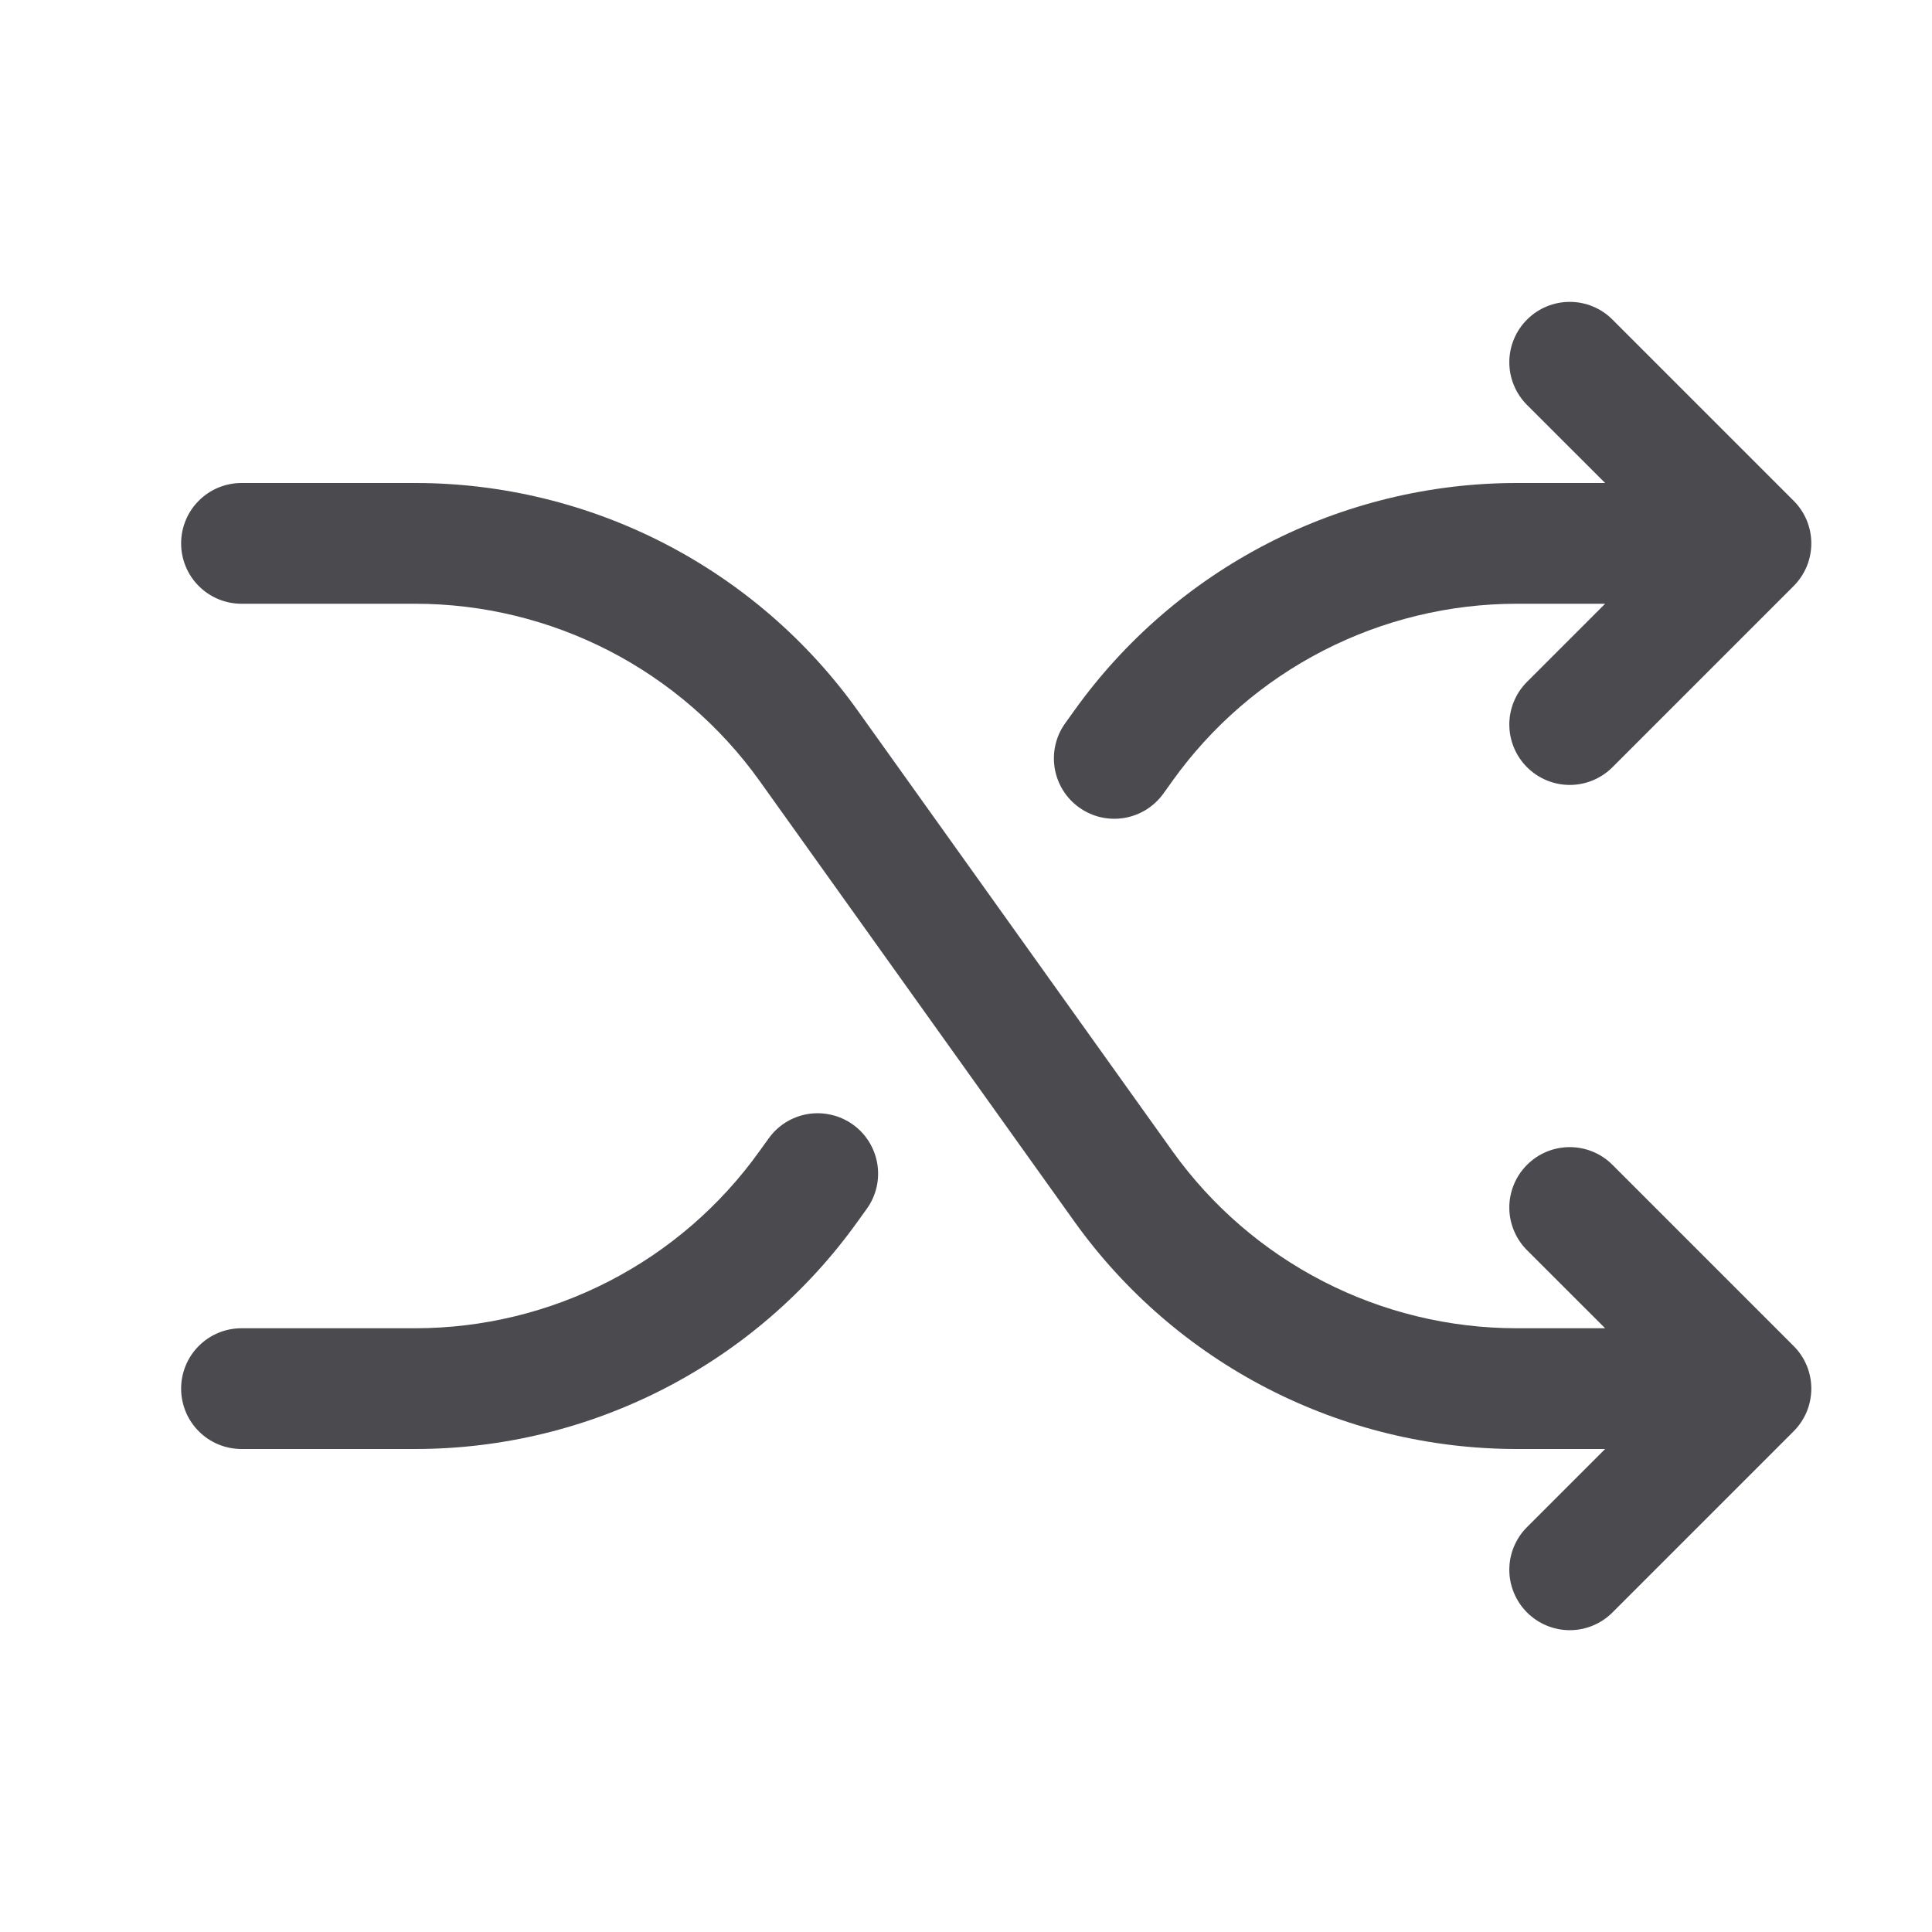 <svg width="32" height="32" viewBox="0 0 32 32" fill="none" xmlns="http://www.w3.org/2000/svg">
<path d="M29.707 22.293C29.8 22.385 29.874 22.496 29.925 22.617C29.975 22.738 30.001 22.869 30.001 23C30.001 23.131 29.975 23.262 29.925 23.383C29.874 23.504 29.8 23.615 29.707 23.708L26.707 26.708C26.52 26.895 26.265 27.001 26 27.001C25.735 27.001 25.48 26.895 25.293 26.708C25.105 26.52 24.999 26.265 24.999 26C24.999 25.735 25.105 25.48 25.293 25.293L26.586 24H25.117C23.685 23.999 22.274 23.656 21 23.001C19.726 22.346 18.627 21.396 17.794 20.231L12.579 12.931C11.93 12.025 11.075 11.287 10.085 10.777C9.094 10.268 7.997 10.001 6.883 10H4C3.735 10 3.48 9.895 3.293 9.707C3.105 9.52 3 9.265 3 9C3 8.735 3.105 8.48 3.293 8.293C3.48 8.105 3.735 8 4 8H6.883C8.315 8.001 9.726 8.344 11 8.999C12.274 9.655 13.373 10.604 14.206 11.769L19.421 19.069C20.07 19.975 20.924 20.713 21.915 21.223C22.906 21.733 24.003 21.999 25.117 22H26.586L25.293 20.708C25.105 20.52 24.999 20.265 24.999 20C24.999 19.735 25.105 19.48 25.293 19.293C25.48 19.105 25.735 19 26 19C26.265 19 26.52 19.105 26.707 19.293L29.707 22.293ZM17.875 13.375C17.982 13.451 18.103 13.506 18.231 13.536C18.359 13.565 18.491 13.569 18.621 13.548C18.75 13.526 18.874 13.479 18.986 13.41C19.097 13.34 19.194 13.249 19.27 13.143L19.42 12.934C20.068 12.027 20.923 11.288 21.914 10.778C22.905 10.268 24.003 10.001 25.117 10H26.586L25.293 11.293C25.105 11.48 24.999 11.735 24.999 12C24.999 12.265 25.105 12.52 25.293 12.708C25.48 12.895 25.735 13.001 26 13.001C26.265 13.001 26.52 12.895 26.707 12.708L29.707 9.708C29.8 9.615 29.874 9.504 29.925 9.383C29.975 9.262 30.001 9.131 30.001 9C30.001 8.869 29.975 8.739 29.925 8.617C29.874 8.496 29.8 8.385 29.707 8.293L26.707 5.293C26.52 5.105 26.265 5 26 5C25.735 5 25.48 5.105 25.293 5.293C25.105 5.48 24.999 5.735 24.999 6C24.999 6.265 25.105 6.52 25.293 6.708L26.586 8H25.117C23.685 8.001 22.274 8.344 21 8.999C19.726 9.655 18.627 10.604 17.794 11.769L17.644 11.978C17.567 12.084 17.512 12.205 17.482 12.334C17.452 12.462 17.448 12.595 17.469 12.724C17.491 12.854 17.538 12.979 17.607 13.09C17.677 13.202 17.768 13.299 17.875 13.375ZM14.125 18.625C14.018 18.549 13.897 18.494 13.769 18.465C13.641 18.435 13.509 18.431 13.379 18.452C13.25 18.474 13.126 18.521 13.014 18.59C12.903 18.66 12.806 18.751 12.73 18.858L12.58 19.066C11.932 19.973 11.077 20.712 10.086 21.222C9.095 21.732 7.997 21.999 6.883 22H4C3.735 22 3.48 22.105 3.293 22.293C3.105 22.48 3 22.735 3 23C3 23.265 3.105 23.52 3.293 23.707C3.48 23.895 3.735 24 4 24H6.883C8.315 23.999 9.726 23.656 11 23.001C12.274 22.346 13.373 21.396 14.206 20.231L14.356 20.023C14.433 19.916 14.488 19.795 14.518 19.667C14.548 19.538 14.552 19.406 14.531 19.276C14.509 19.146 14.462 19.022 14.393 18.91C14.323 18.798 14.232 18.701 14.125 18.625Z" fill="#4A4A4F"/>
</svg>
